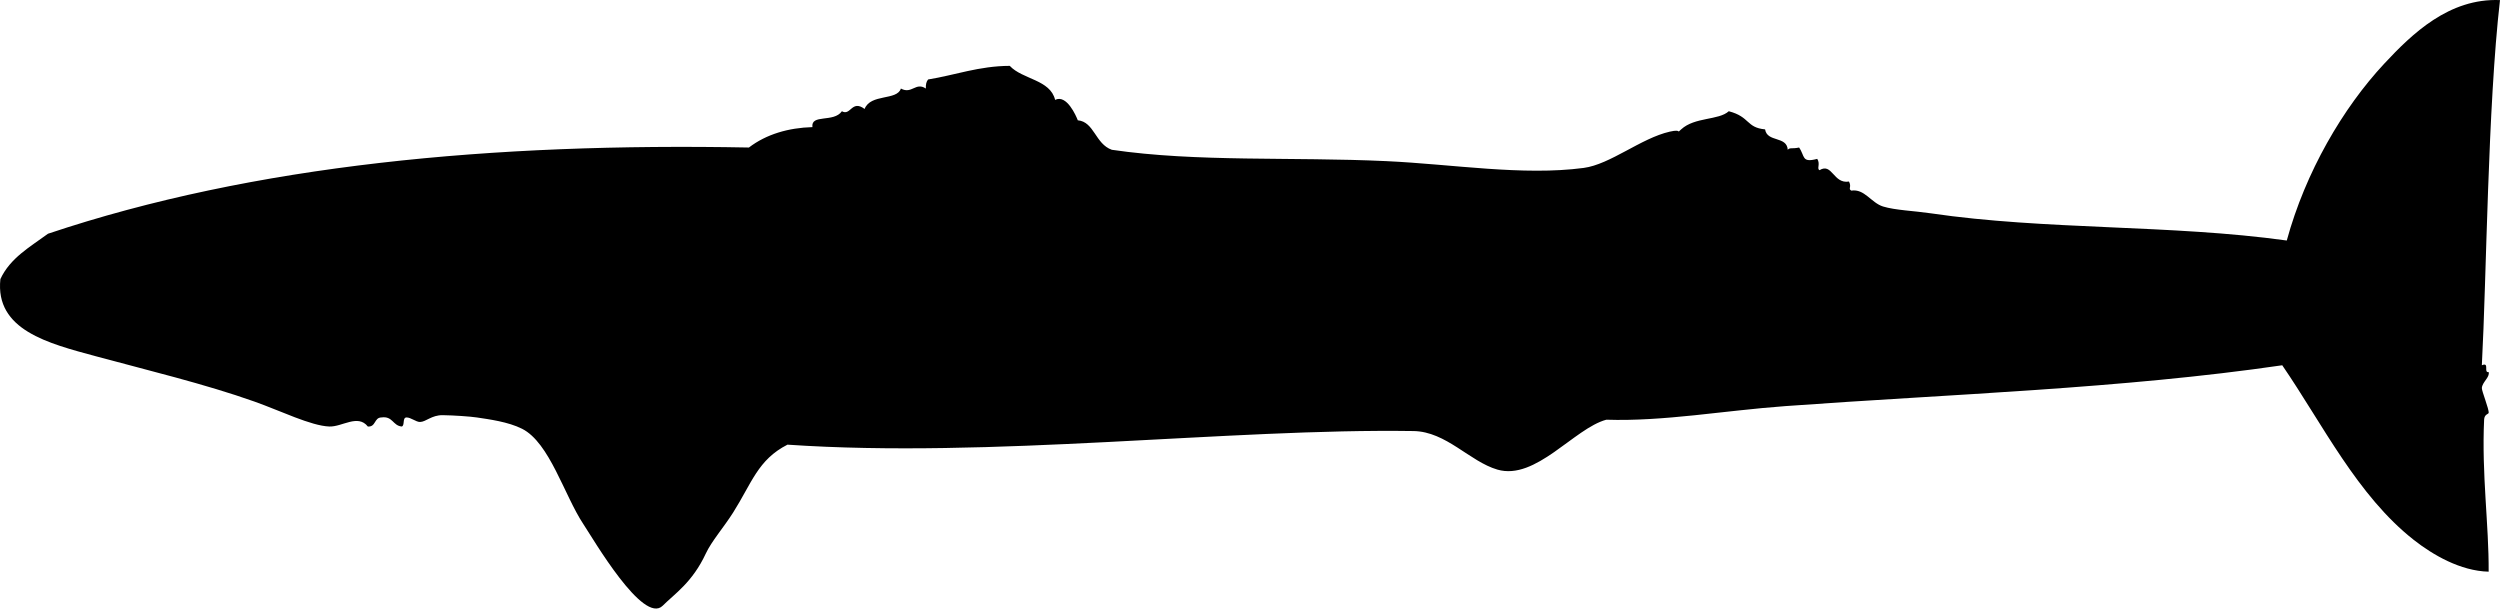<svg xmlns="http://www.w3.org/2000/svg" xmlns:dc="http://dublincore.org/documents/dcmi-terms/" height="268.289" version="1.2" viewBox="0 0 1102.171 268.289" width="1102.171" overflow="inherit"><path d="M762.171 49.037c-4.448 4.07-14.979 2.48-21 8-2.387 2.188.799-.322-5 1-12.751 2.907-26.204 14.439-38 16-26.817 3.547-57.711-1.638-87-3-41.659-1.938-83.55.496-121-5-7.317-2.587-7.753-12.356-15-13-.733-1.907-4.914-11.583-10-9-2.152-8.979-14.414-8.988-20-15-13.522.034-24.14 4.093-36 6-.776.89-1.075 2.258-1 4-4.448-3.02-6.185 2.652-11 0-1.73 5.428-13.326 2.154-16 9-5.699-4.266-6.126 3.242-10 1-3.602 5.168-13.751 1.084-13 7-10.502.297-20.311 3.113-28 9-112.646-2.158-218.222 7.576-309 38-7.872 5.795-16.673 10.661-21 20-2.412 22.48 21.163 28.353 42 34 22.658 6.141 48.246 12.275 70 20 11.519 4.09 24.93 10.697 33 11 5.689.213 12.591-5.605 17 0 3.607.274 2.712-3.955 6-4 5.04-.707 4.979 3.688 9 4 1.386-.613.15-3.85 2-4 1.999-.027 4.199 2.017 6 2 2.614-.023 5.113-3.069 10-3 4.956.07 12.19.576 15 1 5.422.816 13.875 1.911 20 5 12.142 6.123 18.631 29.396 27 42 4.382 6.6 26.432 44.568 35 36 5.248-5.248 13.075-10.262 19-23 2.496-5.365 7.979-11.656 12-18 8.278-13.056 10.916-23.342 24-30 89.499 6.137 194.813-7.227 276-6 14.416.218 24.788 13.449 37 17 16.889 4.91 33.783-18.152 48-22 25.154.844 51.892-4.027 79-6 72.991-5.312 148.269-7.672 219-18 17.884 26.088 33.118 57.462 58 77 8.38 6.58 20.538 13.697 33 14 .134-20.608-3.122-43.062-2-67 .116-2.472 1.892-2.408 2-3 .271-1.492-3.109-9.71-3-11 .227-2.67 3.599-4.715 3-7-2.396.396.555-4.555-3-3 2.098-39.187 2.573-113.626 8-161-22.487-.908-38.783 14.903-51 28-18.29 19.606-34.768 47.829-43 78-51.191-7.109-106.376-4.547-157-12-7.226-1.064-15.718-1.362-21-3-5.231-1.622-8.153-7.915-14-7-1.509-.87.275-1.497-1-4-6.931 1.174-7.394-8.49-13-5-1.337-.691.493-2.667-1-5-7.022 1.889-5.339-1.224-8-5-3.142.685-4.086-.115-5 1-.396-6.182-9.093-3.191-10-9-8.405-.788-6.54-5.517-16-8z" fill-rule="evenodd"/></svg>